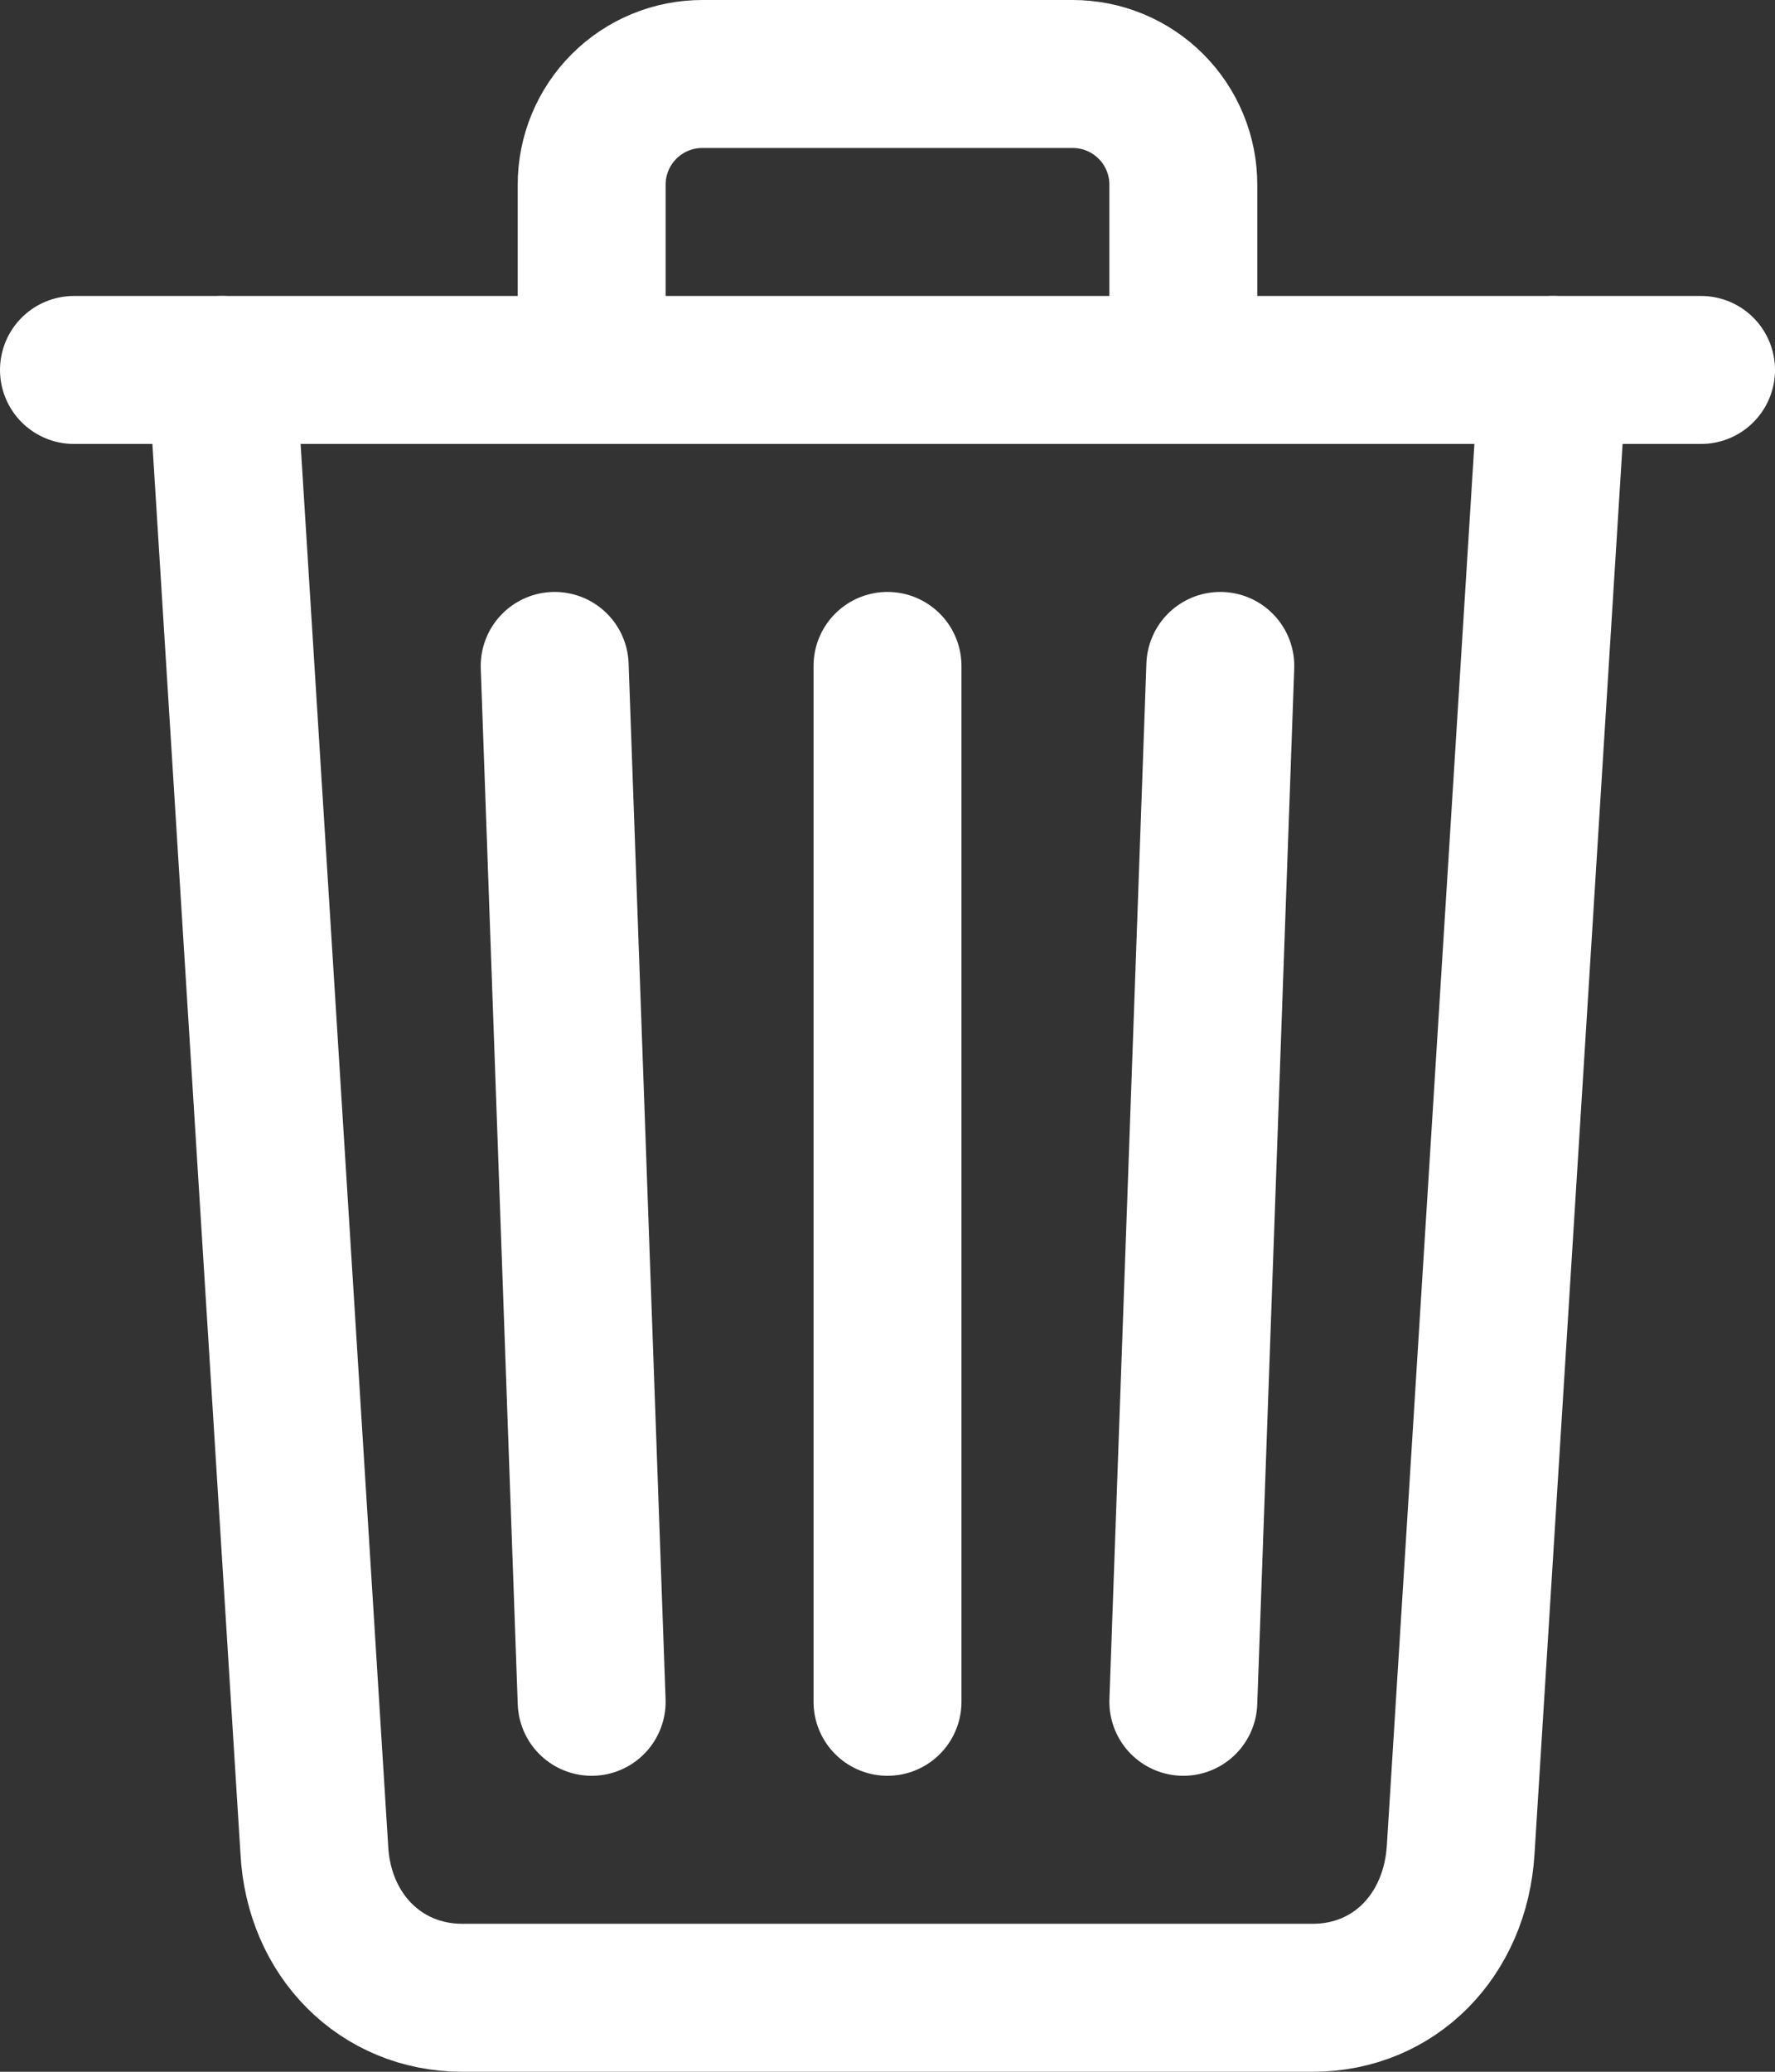<svg width="384" height="448" viewBox="0 0 384 448" fill="none" xmlns="http://www.w3.org/2000/svg">
<rect x="0" y="0" width="384" height="448" fill="#333333" stroke="none"/>
<path d="M48 80L68 400C68.95 418.49 82.4 432 100 432H284C301.67 432 314.87 418.49 316 400L336 80" stroke="white" stroke-width="32" stroke-linecap="round" stroke-linejoin="round"/>
<path d="M16 80H368" stroke="white" stroke-width="32" stroke-miterlimit="10" stroke-linecap="round"/>
<path d="M128 80V40C127.991 36.846 128.605 33.721 129.808 30.805C131.011 27.889 132.778 25.239 135.009 23.009C137.239 20.779 139.889 19.011 142.805 17.808C145.721 16.605 148.846 15.991 152 16H232C235.154 15.991 238.279 16.605 241.195 17.808C244.111 19.011 246.761 20.779 248.991 23.009C251.222 25.239 252.989 27.889 254.192 30.805C255.395 33.721 256.009 36.846 256 40V80M192 144V368M120 144L128 368M264 144L256 368" stroke="white" stroke-width="32" stroke-linecap="round" stroke-linejoin="round"/>
</svg>
